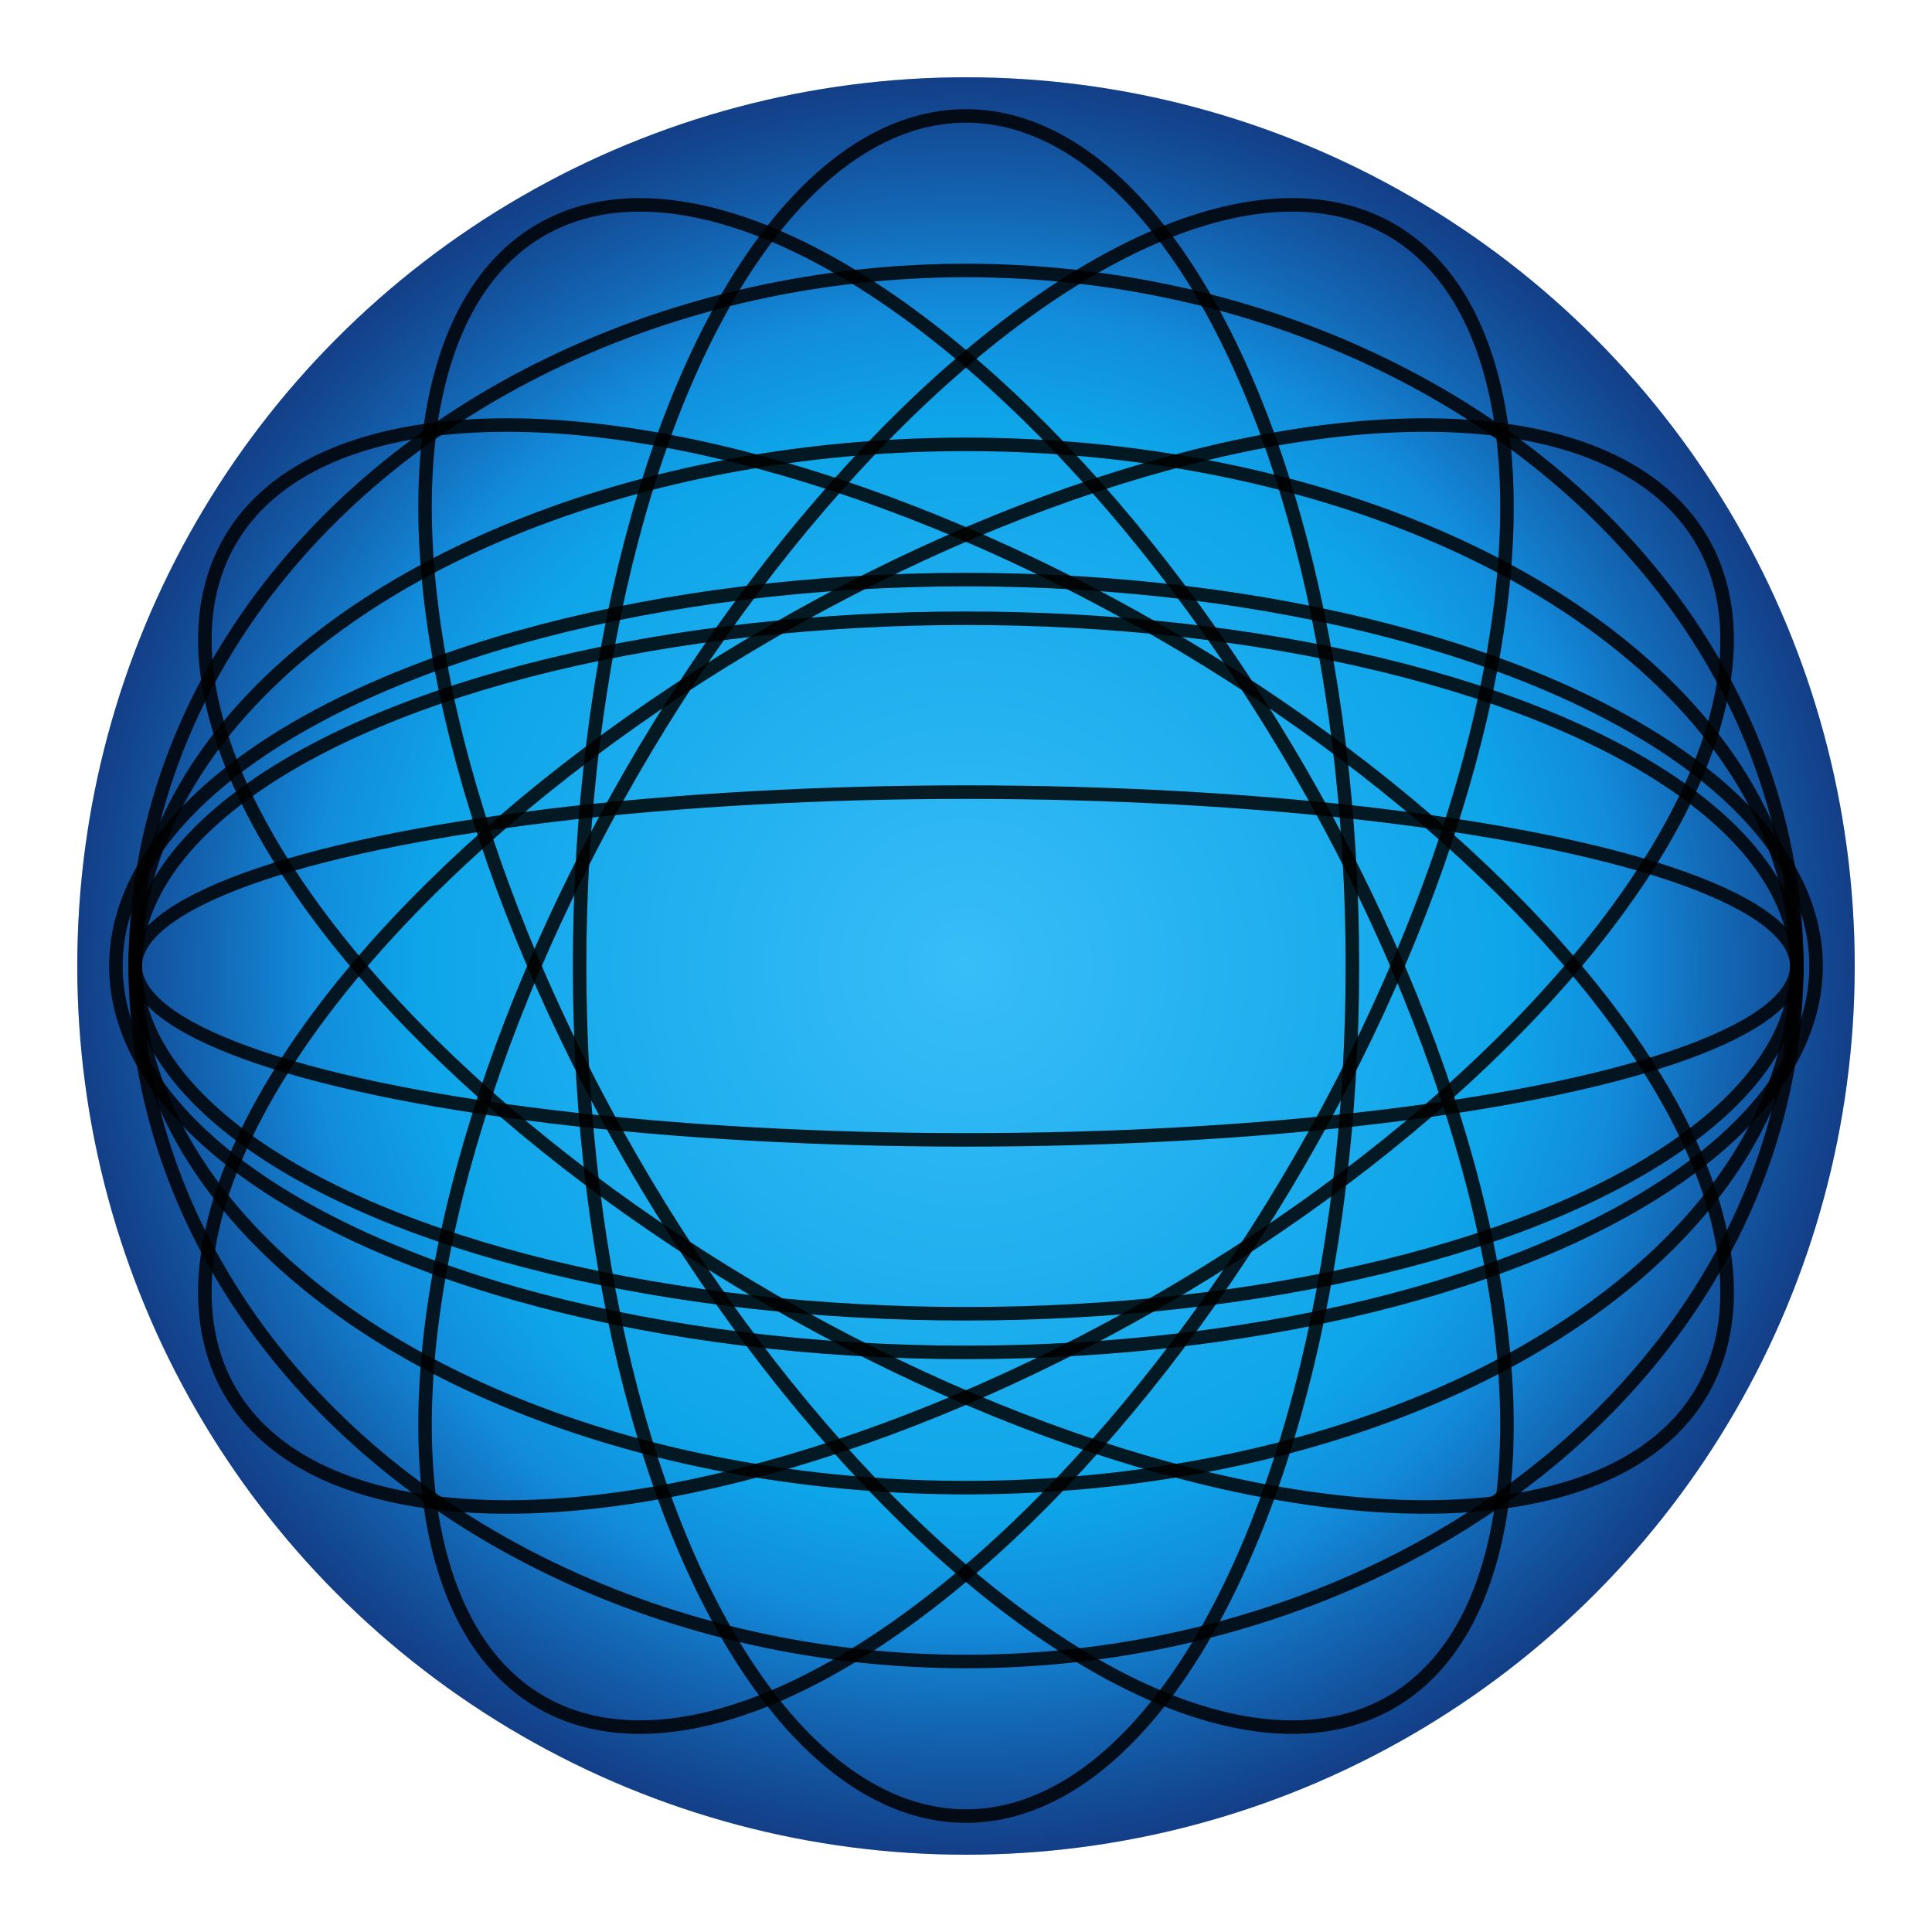 <?xml version="1.0" encoding="UTF-8"?>
<svg xmlns="http://www.w3.org/2000/svg" viewBox="0 0 1000 1000" width="1000" height="1000">
  <defs>
    <!-- Cyan/blue brand radial gradient (center bright cyan to deep blue edge) -->
    <radialGradient id="g" cx="50%" cy="50%" r="55%">
      <stop offset="0%" stop-color="#38bdf8"/>
      <stop offset="55%" stop-color="#0ea5e9"/>
      <stop offset="100%" stop-color="#1e40af"/>
    </radialGradient>

    <!-- Vignette: subtle darkening at edges -->
    <radialGradient id="v" cx="50%" cy="50%" r="52%">
      <stop offset="70%" stop-color="#000000" stop-opacity="0"/>
      <stop offset="100%" stop-color="#000000" stop-opacity="0.35"/>
    </radialGradient>

    <!-- Sphere clip path -->
    <clipPath id="sphereClip">
      <circle cx="500" cy="500" r="460"/>
    </clipPath>
  </defs>

  <!-- Background fill -->
  <rect width="100%" height="100%" fill="none"/>
  <g clip-path="url(#sphereClip)">
    <circle cx="500" cy="500" r="460" fill="url(#g)"/>

    <!-- Latitude lines (ellipses) -->
  <g fill="none" stroke="#000" stroke-opacity="0.85" stroke-width="7">
      <ellipse cx="500" cy="500" rx="430" ry="360"/>
      <ellipse cx="500" cy="500" rx="430" ry="270"/>
      <ellipse cx="500" cy="500" rx="430" ry="180"/>
      <ellipse cx="500" cy="500" rx="430" ry="90"/>
    </g>

    <!-- Longitude lines (vertical ellipses; rotated groups) -->
  <g fill="none" stroke="#000" stroke-opacity="0.85" stroke-width="7">
      <ellipse cx="500" cy="500" rx="200" ry="440"/>
      <g transform="rotate(30 500 500)">
        <ellipse cx="500" cy="500" rx="200" ry="440"/>
      </g>
      <g transform="rotate(60 500 500)">
        <ellipse cx="500" cy="500" rx="200" ry="440"/>
      </g>
      <g transform="rotate(90 500 500)">
        <ellipse cx="500" cy="500" rx="200" ry="440"/>
      </g>
      <g transform="rotate(120 500 500)">
        <ellipse cx="500" cy="500" rx="200" ry="440"/>
      </g>
      <g transform="rotate(150 500 500)">
        <ellipse cx="500" cy="500" rx="200" ry="440"/>
      </g>
    </g>

    <!-- Vignette overlay -->
    <circle cx="500" cy="500" r="460" fill="url(#v)"/>
  </g>
</svg>
